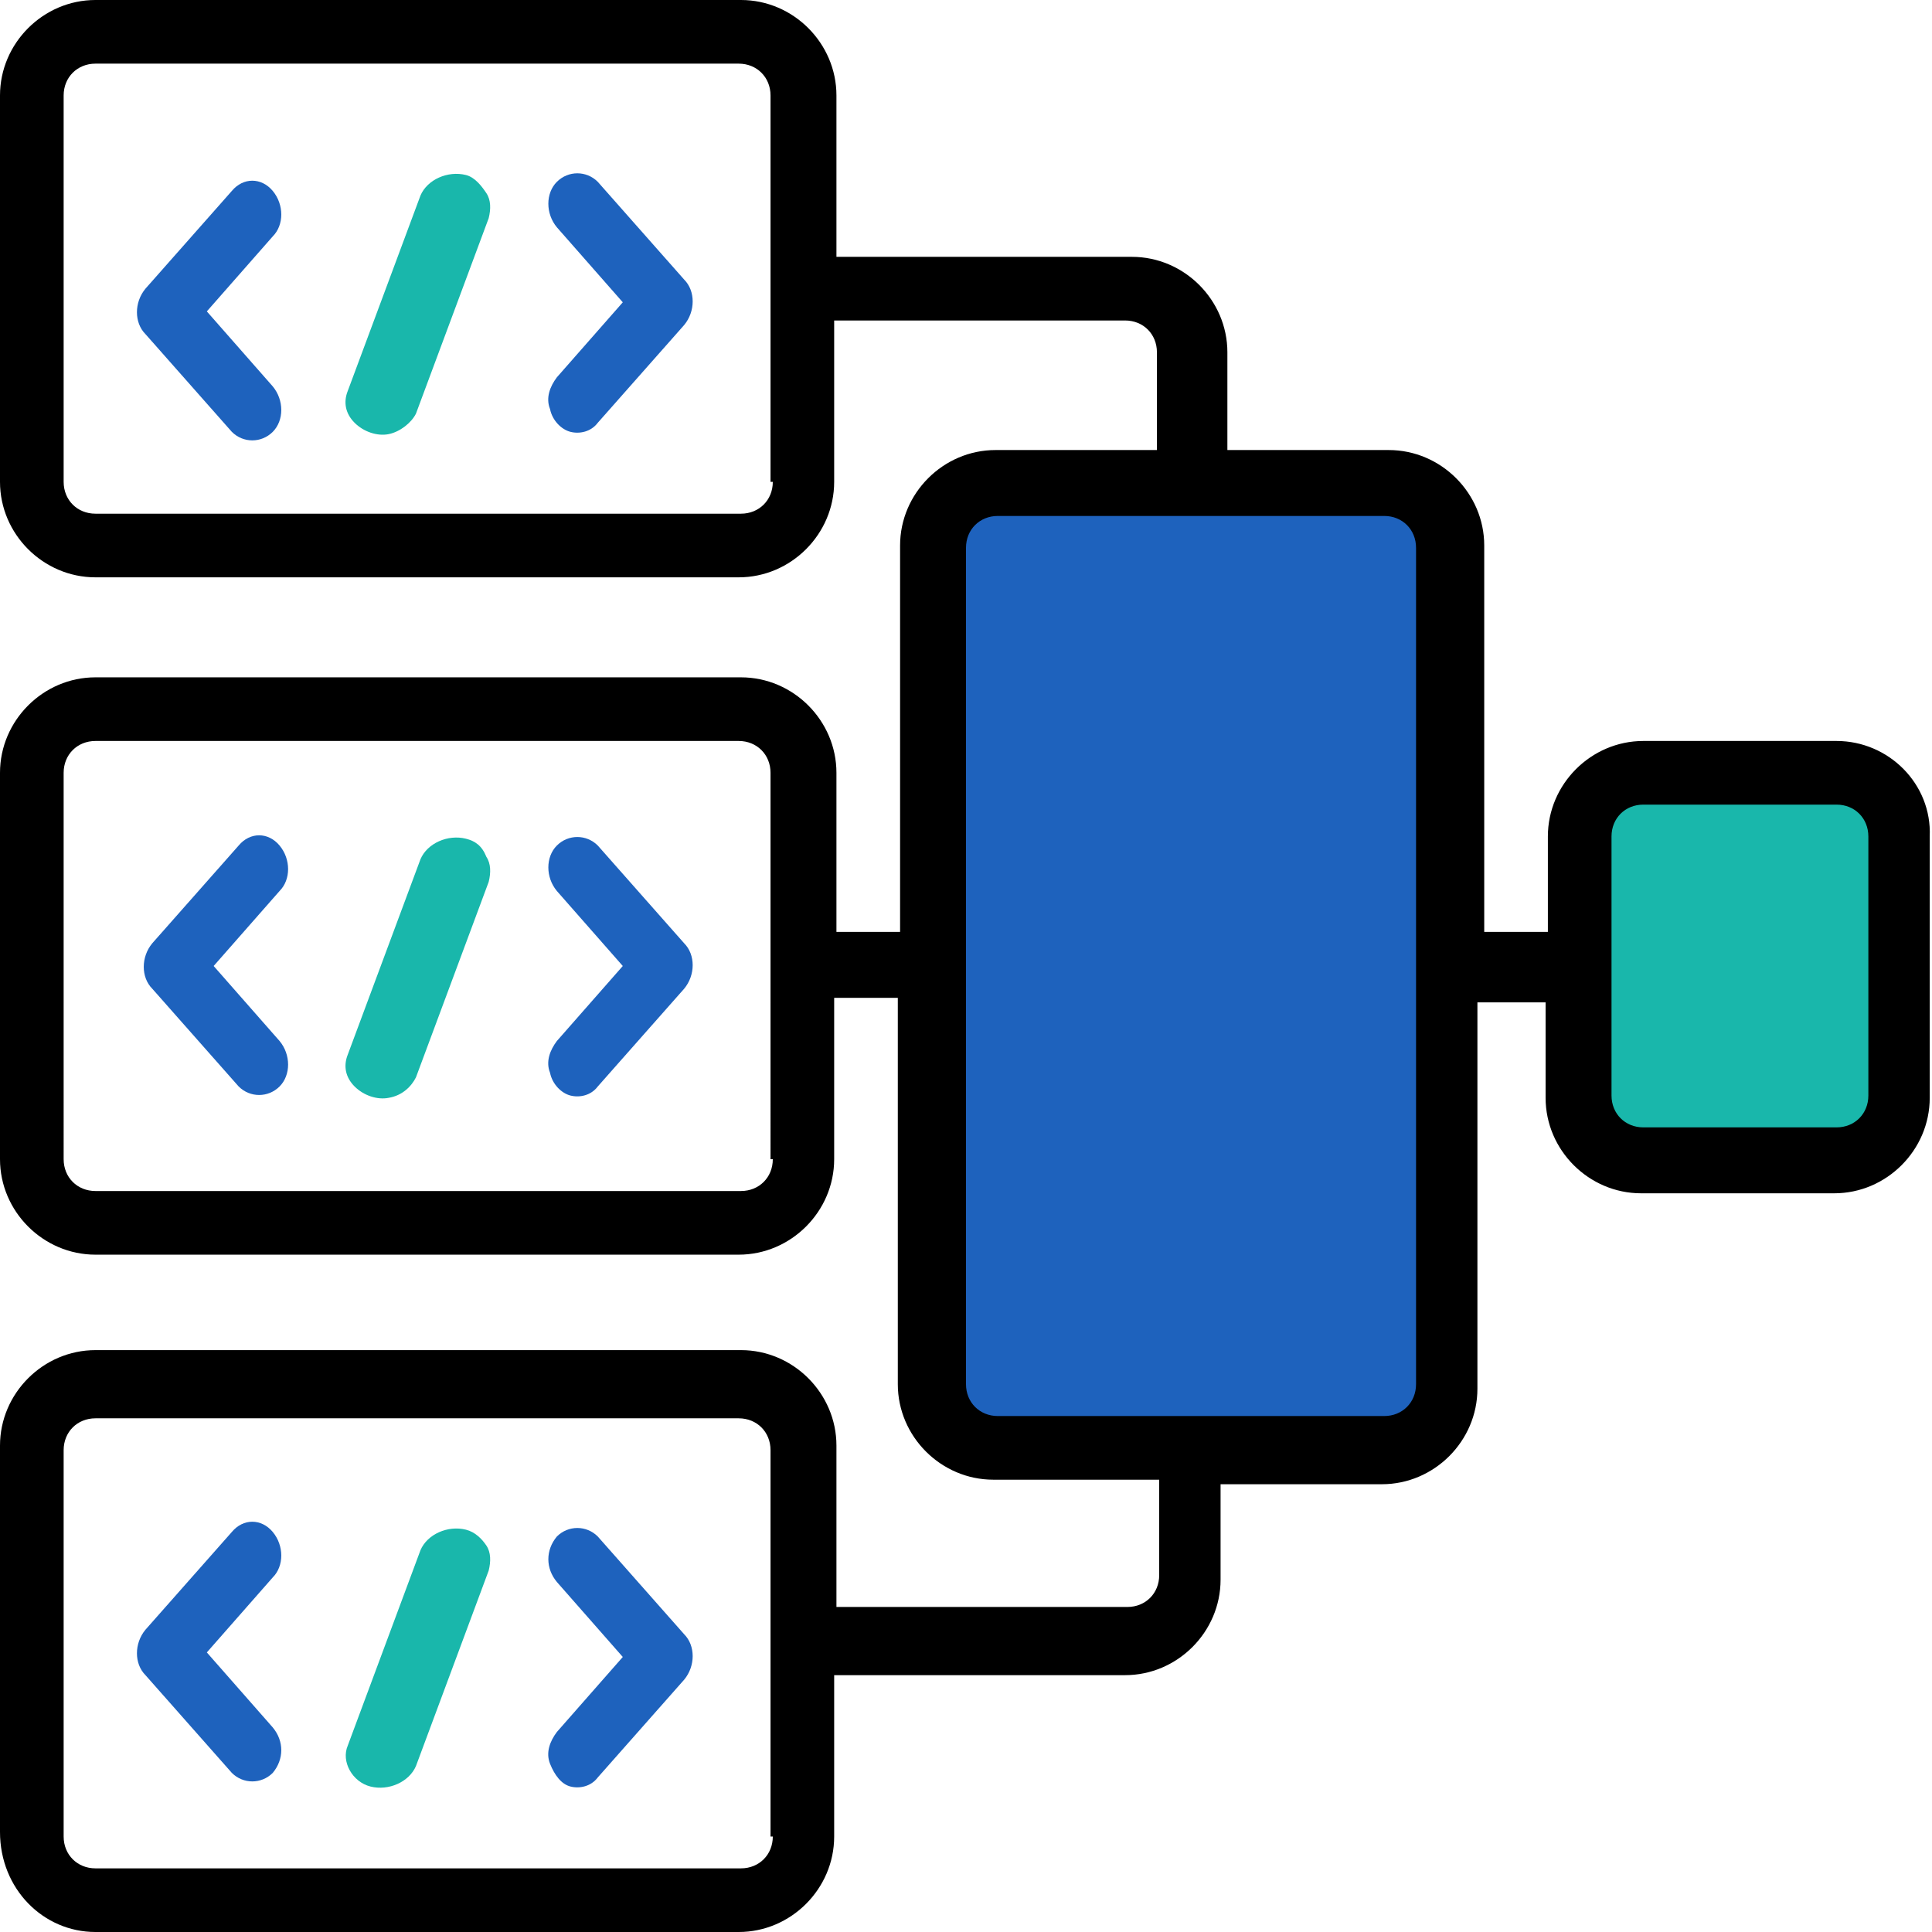 <?xml version="1.0" encoding="utf-8"?>
<!-- Generator: Adobe Illustrator 23.1.1, SVG Export Plug-In . SVG Version: 6.00 Build 0)  -->
<svg version="1.1" id="Layer_1" xmlns="http://www.w3.org/2000/svg" xmlns:xlink="http://www.w3.org/1999/xlink" x="0px" y="0px"
	 viewBox="0 0 85 85" style="enable-background:new 0 0 85 85;" xml:space="preserve">
<style type="text/css">
	.st0{fill:#19B7AB;}
	.st1{fill:#1E62BD;}
</style>
<title>Untitled</title>
<desc>Created with Sketch.</desc>
<rect x="70" y="34.6" class="st0" width="12.9" height="15.9"/>
<rect x="41" y="22" class="st1" width="22.3" height="40.9"/>
<g id="Page-1">
	<g id="api">
		<path id="Shape" d="M80.8,32.6h-8.5c-2.3,0-4.2,1.9-4.2,4.2v4.2h-2.8v-17c0-2.3-1.9-4.2-4.2-4.2h-7.1v-4.3c0-2.3-1.9-4.2-4.2-4.2
			H36.8V4.2c0-2.3-1.9-4.2-4.2-4.2H4.2C1.9,0,0,1.9,0,4.2v17c0,2.3,1.9,4.2,4.2,4.2h28.3c2.3,0,4.2-1.9,4.2-4.2v-7.1h12.8
			c0.8,0,1.4,0.6,1.4,1.4v4.3h-7.1c-2.3,0-4.2,1.9-4.2,4.2v17h-2.8V34c0-2.3-1.9-4.2-4.2-4.2H4.2C1.9,29.8,0,31.7,0,34v17
			c0,2.3,1.9,4.2,4.2,4.2h28.3c2.3,0,4.2-1.9,4.2-4.2v-7.1h2.8v17c0,2.3,1.9,4.2,4.2,4.2H51v4.2c0,0.8-0.6,1.4-1.4,1.4H36.8v-7.1
			c0-2.3-1.9-4.2-4.2-4.2H4.2c-2.3,0-4.2,1.9-4.2,4.2v17C0,83.1,1.9,85,4.2,85h28.3c2.3,0,4.2-1.9,4.2-4.2v-7.1h12.8
			c2.3,0,4.2-1.9,4.2-4.2v-4.2h7.1c2.3,0,4.2-1.9,4.2-4.2v-17H68v4.2c0,2.3,1.9,4.2,4.2,4.2h8.5c2.3,0,4.2-1.9,4.2-4.2V36.8
			C85,34.5,83.1,32.6,80.8,32.6z M34,21.2c0,0.8-0.6,1.4-1.4,1.4H4.2c-0.8,0-1.4-0.6-1.4-1.4v-17c0-0.8,0.6-1.4,1.4-1.4h28.3
			c0.8,0,1.4,0.6,1.4,1.4V21.2z M34,51c0,0.8-0.6,1.4-1.4,1.4H4.2c-0.8,0-1.4-0.6-1.4-1.4V34c0-0.8,0.6-1.4,1.4-1.4h28.3
			c0.8,0,1.4,0.6,1.4,1.4V51z M34,80.8c0,0.8-0.6,1.4-1.4,1.4H4.2c-0.8,0-1.4-0.6-1.4-1.4v-17c0-0.8,0.6-1.4,1.4-1.4h28.3
			c0.8,0,1.4,0.6,1.4,1.4V80.8z M62.3,60.9c0,0.8-0.6,1.4-1.4,1.4h-17c-0.8,0-1.4-0.6-1.4-1.4V24.1c0-0.8,0.6-1.4,1.4-1.4h17
			c0.8,0,1.4,0.6,1.4,1.4V60.9z M82.2,48.2c0,0.8-0.6,1.4-1.4,1.4h-8.5c-0.8,0-1.4-0.6-1.4-1.4V36.8c0-0.8,0.6-1.4,1.4-1.4h8.5
			c0.8,0,1.4,0.6,1.4,1.4V48.2z"/>
		<path id="Path" class="st1" d="M12,8.4c-0.5-0.6-1.3-0.6-1.8,0l-3.8,4.3c-0.5,0.6-0.5,1.5,0,2l3.8,4.3c0.5,0.5,1.3,0.5,1.8,0
			s0.5-1.4,0-2l-2.9-3.3l2.9-3.3C12.5,9.9,12.5,9,12,8.4z"/>
		<path class="st1" d="M26.3,8c-0.5-0.5-1.3-0.5-1.8,0s-0.5,1.4,0,2l2.9,3.3l-2.9,3.3c-0.3,0.4-0.5,0.9-0.3,1.4
			c0.1,0.5,0.5,0.9,0.9,1c0.4,0.1,0.9,0,1.2-0.4l3.8-4.3c0.5-0.6,0.5-1.5,0-2L26.3,8z"/>
		<path class="st0" d="M20.5,7.7c-0.8-0.2-1.7,0.2-2,0.9l-3.2,8.6c-0.2,0.5-0.1,1,0.3,1.4c0.4,0.4,1,0.6,1.5,0.5s1-0.5,1.2-0.9
			l3.2-8.6c0.1-0.4,0.1-0.8-0.1-1.1S20.9,7.8,20.5,7.7L20.5,7.7z"/>
		<path class="st1" d="M12.3,37.2c-0.5-0.6-1.3-0.6-1.8,0l-3.8,4.3c-0.5,0.6-0.5,1.5,0,2l3.8,4.3c0.5,0.5,1.3,0.5,1.8,0s0.5-1.4,0-2
			l-2.9-3.3l2.9-3.3C12.8,38.7,12.8,37.8,12.3,37.2z"/>
		<path class="st1" d="M26.3,37.2c-0.5-0.5-1.3-0.5-1.8,0s-0.5,1.4,0,2l2.9,3.3l-2.9,3.3c-0.3,0.4-0.5,0.9-0.3,1.4
			c0.1,0.5,0.5,0.9,0.9,1c0.4,0.1,0.9,0,1.2-0.4l3.8-4.3c0.5-0.6,0.5-1.5,0-2L26.3,37.2z"/>
		<path class="st0" d="M20.5,36.9c-0.8-0.2-1.7,0.2-2,0.9l-3.2,8.6c-0.2,0.5-0.1,1,0.3,1.4c0.4,0.4,1,0.6,1.5,0.5
			c0.6-0.1,1-0.5,1.2-0.9l3.2-8.6c0.1-0.4,0.1-0.8-0.1-1.1C21.2,37.2,20.9,37,20.5,36.9L20.5,36.9z"/>
		<path class="st1" d="M12,67.4c-0.5-0.6-1.3-0.6-1.8,0l-3.8,4.3c-0.5,0.6-0.5,1.5,0,2l3.8,4.3c0.5,0.5,1.3,0.5,1.8,0
			c0.5-0.6,0.5-1.4,0-2l-2.9-3.3l2.9-3.3C12.5,68.9,12.5,68,12,67.4z"/>
		<path class="st1" d="M26.3,67.6c-0.5-0.5-1.3-0.5-1.8,0c-0.5,0.6-0.5,1.4,0,2l2.9,3.3l-2.9,3.3c-0.3,0.4-0.5,0.9-0.3,1.4
			s0.5,0.9,0.9,1c0.4,0.1,0.9,0,1.2-0.4l3.8-4.3c0.5-0.6,0.5-1.5,0-2L26.3,67.6z"/>
		<path class="st0" d="M20.5,67.3c-0.8-0.2-1.7,0.2-2,0.9l-3.2,8.6c-0.3,0.7,0.2,1.6,1,1.8c0.8,0.2,1.7-0.2,2-0.9l3.2-8.6
			c0.1-0.4,0.1-0.8-0.1-1.1C21.2,67.7,20.9,67.4,20.5,67.3z"/>
	</g>
</g>
</svg>
